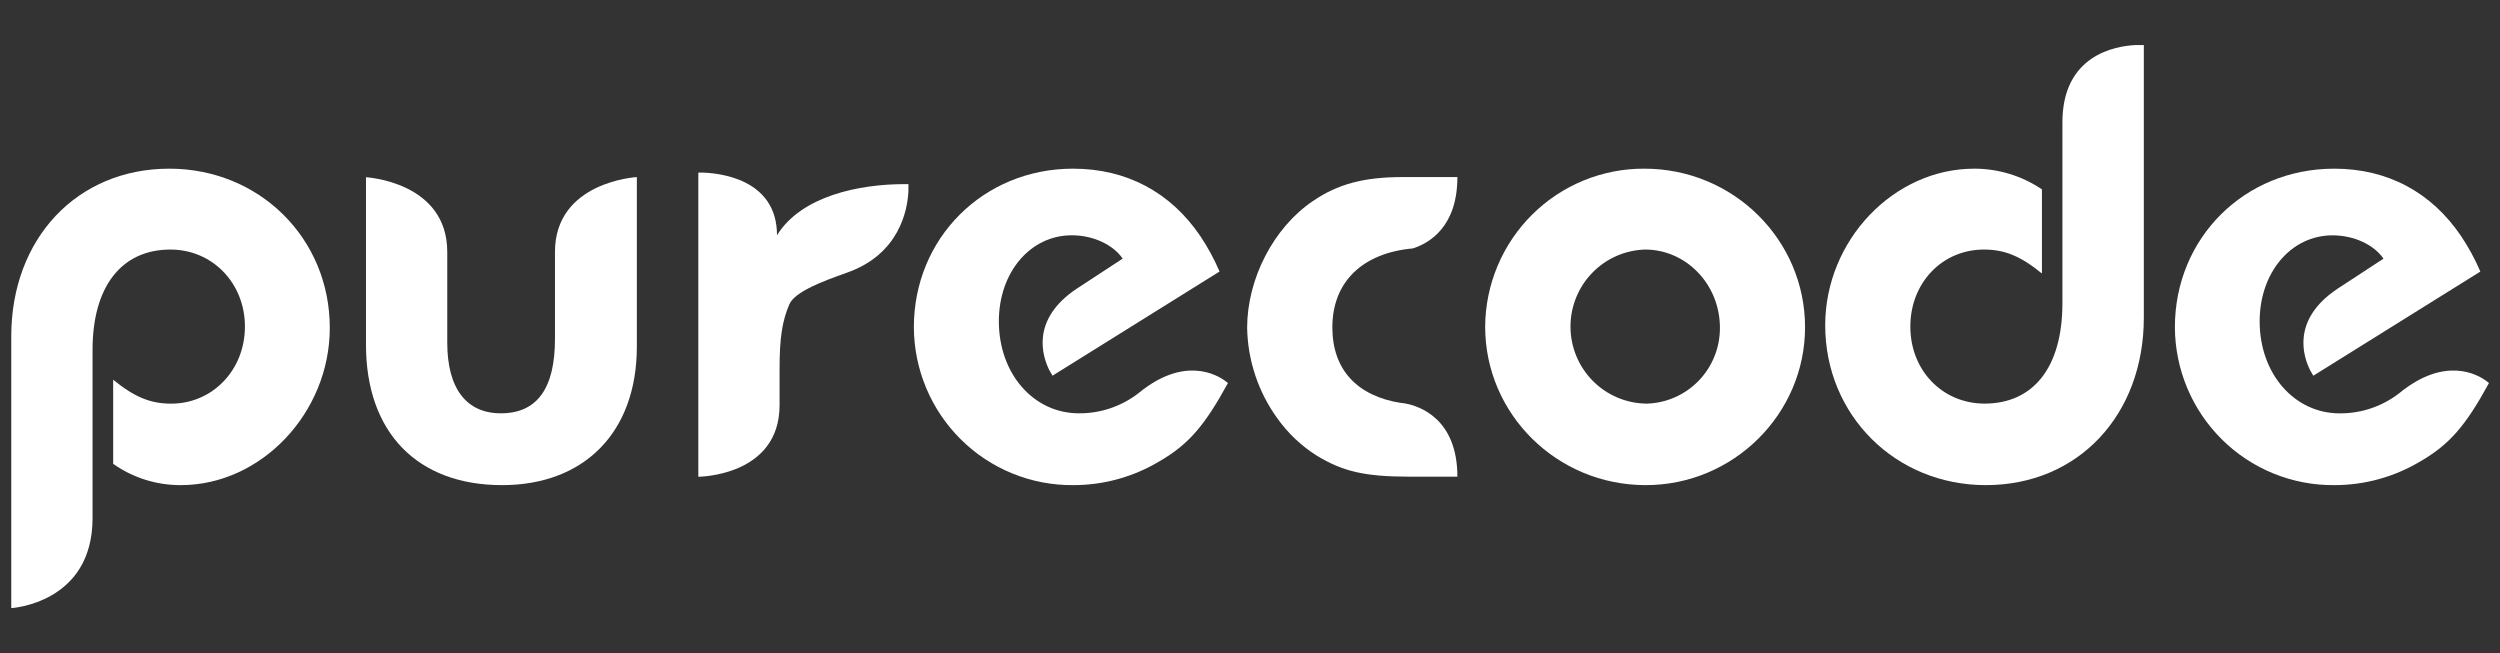 <svg width="222" height="58" viewBox="0 0 222 58" fill="none" xmlns="http://www.w3.org/2000/svg">
<rect x="0" y="0" width="222" height="58" fill="#333333" stroke="none"/>
<path d="M220.797 33.836C220.028 33.268 217.135 31.582 213.066 34.906C211.549 36.088 209.678 36.722 207.757 36.706C203.749 36.706 200.657 33.199 200.657 28.541C200.657 24.172 203.464 20.898 207.126 20.898C209.018 20.898 210.788 21.715 211.654 22.968L207.586 25.63C203.444 28.386 204.53 31.668 205.145 32.885L205.421 33.366L220.255 24.115C219.782 23.011 219.207 21.953 218.538 20.955C215.902 17.064 212.008 14.978 207.277 14.978C199.314 14.978 193.13 21.127 193.13 29.059C193.138 30.913 193.51 32.747 194.226 34.456C194.941 36.165 195.986 37.715 197.301 39.018C198.615 40.321 200.173 41.35 201.885 42.047C203.597 42.744 205.429 43.095 207.277 43.079C209.979 43.084 212.632 42.35 214.95 40.956C217.525 39.462 218.958 37.792 221.02 34.016L220.797 33.836Z" fill="white"/>
<path d="M15.033 14.978C6.842 14.978 1 21.184 1 29.863V54C1 54 8.218 53.592 8.218 46.019V31.068C8.218 25.438 10.793 22.16 15.134 22.16C18.869 22.16 21.75 25.148 21.75 29.002C21.75 32.856 18.869 35.844 15.203 35.844C13.368 35.844 11.948 35.269 10.049 33.718V41.189C11.806 42.429 13.905 43.089 16.054 43.079C23.214 43.079 29.285 36.645 29.285 29.116C29.293 21.184 23.052 14.978 15.033 14.978Z" fill="white"/>
<path d="M49.282 22.372V30.092C49.282 34.518 47.679 36.702 44.469 36.702C41.434 36.702 39.717 34.518 39.717 30.435V22.372C39.717 16.13 32.499 15.738 32.499 15.738V30.611C32.499 38.368 37.023 43.079 44.583 43.079C51.906 43.079 56.552 38.368 56.552 30.782V15.725C56.552 15.725 49.282 16.117 49.282 22.372Z" fill="white"/>
<path d="M129.416 15.725H124.493C121.112 15.725 118.765 16.358 116.588 17.852C113.097 20.208 110.746 24.748 110.746 29.116C110.799 32.013 111.739 34.822 113.439 37.163C114.366 38.463 115.533 39.572 116.877 40.429C119.225 41.866 121.173 42.328 125.181 42.328H129.416C129.416 37.151 126.007 36.057 124.819 35.836L124.522 35.787H124.416C120.498 35.163 118.313 32.823 118.313 29.067C118.313 25.013 121.011 22.458 125.47 22.058C126.93 21.584 129.416 20.143 129.416 15.725Z" fill="white"/>
<path d="M146.028 14.978C142.299 14.957 138.715 16.422 136.062 19.051C133.409 21.681 131.906 25.26 131.882 29.002C131.882 36.759 138.237 43.079 146.142 43.079C153.93 43.079 160.289 36.759 160.289 29.059C160.289 21.298 153.93 14.978 146.028 14.978ZM146.142 35.84C144.363 35.805 142.667 35.072 141.418 33.8C140.17 32.527 139.466 30.814 139.459 29.028C139.452 27.242 140.141 25.523 141.379 24.24C142.617 22.957 144.306 22.21 146.085 22.16C149.747 22.16 152.729 25.267 152.729 29.1C152.739 30.869 152.053 32.569 150.819 33.833C149.585 35.096 147.905 35.819 146.142 35.845V35.84Z" fill="white"/>
<path d="M183.142 10.871V26.932C183.142 32.619 180.562 35.84 176.225 35.84C172.503 35.84 169.638 32.909 169.638 29.002C169.638 25.095 172.486 22.16 176.168 22.16C178.003 22.16 179.423 22.735 181.323 24.287V16.815C179.546 15.615 177.452 14.975 175.31 14.978C168.149 14.978 162.079 21.355 162.079 28.884C162.079 36.873 168.32 43.079 176.339 43.079C184.529 43.079 190.372 36.873 190.372 28.198V4H189.66C187.853 4.082 183.142 4.874 183.142 10.871Z" fill="white"/>
<path d="M101.107 34.906C99.589 36.086 97.719 36.719 95.798 36.702C91.79 36.702 88.698 33.195 88.698 28.537C88.698 24.168 91.501 20.894 95.167 20.894C97.059 20.894 98.829 21.71 99.695 22.964L95.627 25.626C91.485 28.381 92.571 31.664 93.186 32.881L93.462 33.362L108.296 24.111C107.823 23.007 107.248 21.949 106.579 20.951C103.935 17.064 100.037 14.978 95.285 14.978C87.323 14.978 81.151 21.147 81.151 29.059C81.158 30.913 81.531 32.747 82.246 34.456C82.962 36.165 84.007 37.715 85.322 39.018C86.636 40.321 88.194 41.35 89.906 42.047C91.618 42.744 93.45 43.095 95.297 43.079C98 43.084 100.653 42.35 102.971 40.956C105.546 39.462 106.978 37.792 109.041 34.016L108.838 33.852C108.056 33.268 105.155 31.582 101.107 34.906Z" fill="white"/>
<path d="M75.109 24.246C79.918 22.613 80.589 18.571 80.667 16.995V16.35H80.337C76.33 16.35 71.175 17.383 68.998 20.89C68.998 15.803 63.709 15.358 62.334 15.325H62.012V42.336C62.012 42.336 69.226 42.307 69.226 35.975V32.787C69.226 29.97 69.458 28.533 70.088 27.038C70.556 25.899 73.152 24.94 75.125 24.246H75.109Z" fill="white"/>
</svg>
